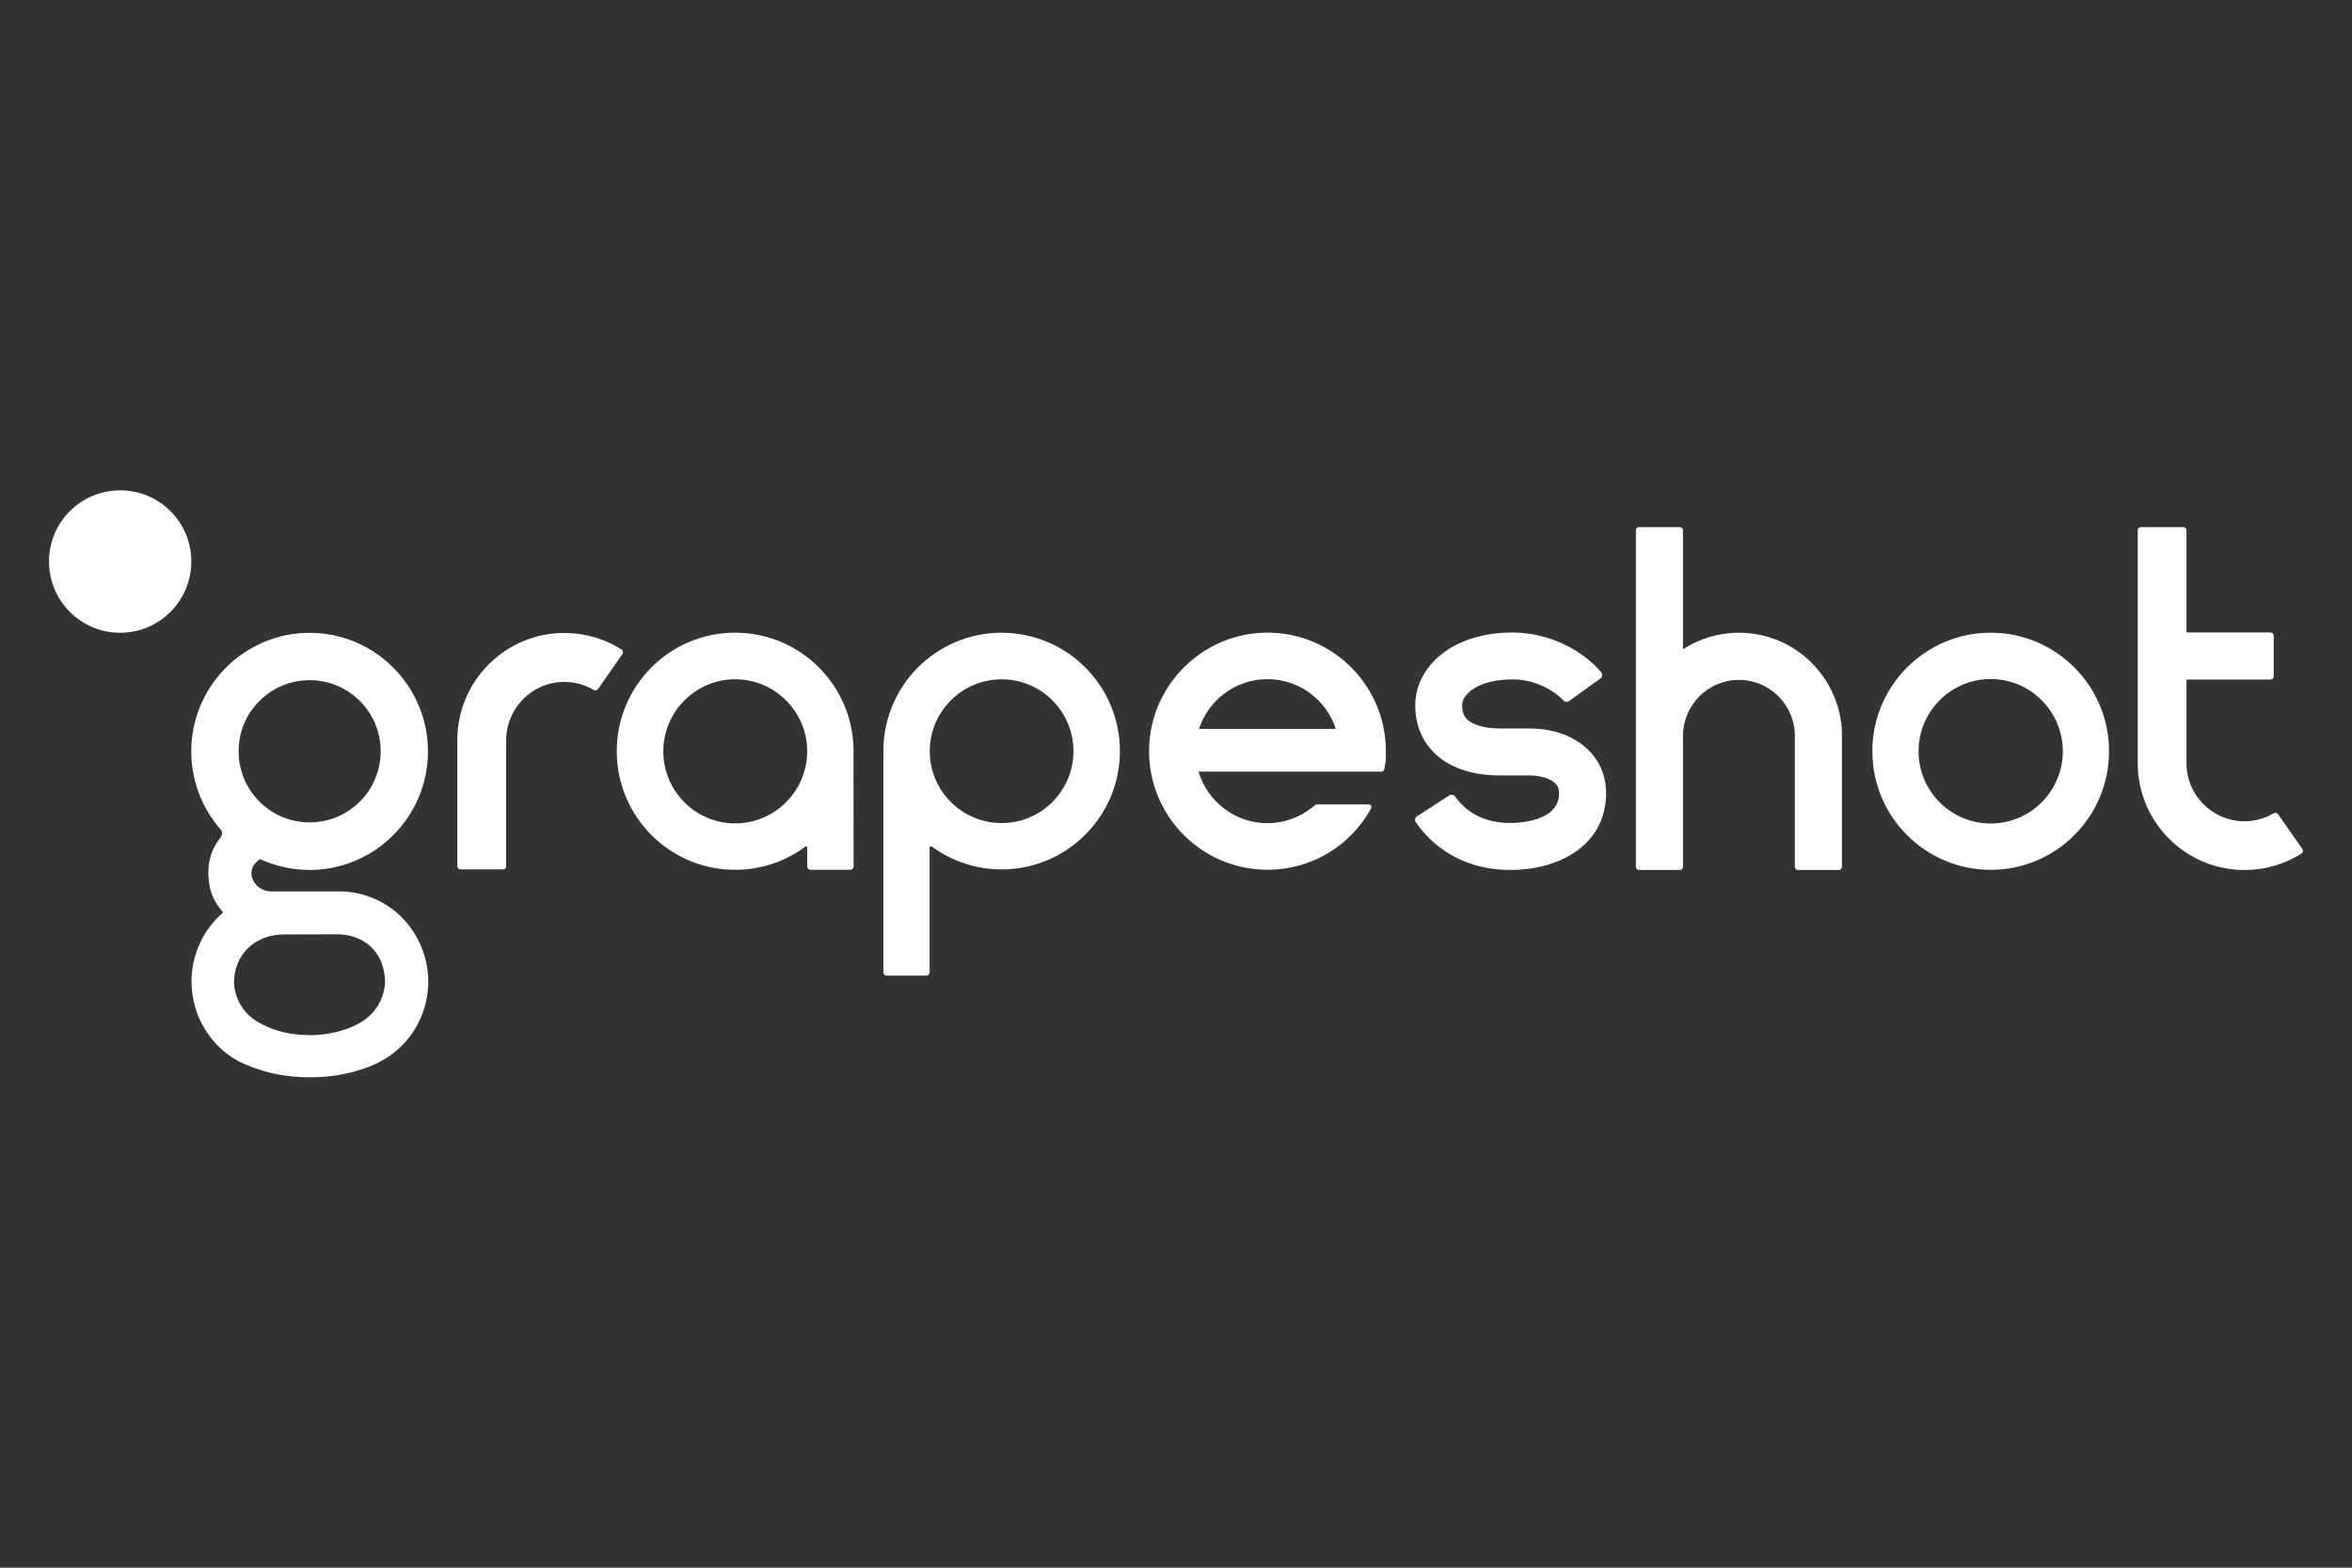 <?xml version="1.0" encoding="UTF-8"?> <svg xmlns="http://www.w3.org/2000/svg" id="Grapeshot" width="600" height="400" viewBox="0 0 600 400"><rect x="0" y="0" width="600" height="400" fill="#333333" stroke="none"/><defs><style>.cls-1{fill:#fff;}</style></defs><path class="cls-1" d="m385.3,221.97c-10.12,0-18.62-4.29-24.12-12.16-.36-.5-.2-1.2.31-1.53l8.22-5.32c.5-.33,1.14-.17,1.51.31,3.23,4.46,7.97,6.72,14.08,6.72,2.04,0,12.24-.36,12.43-7.39.03-1.45-.47-2.17-.92-2.65-1.25-1.28-3.79-2.09-6.66-2.09h-7.5c-7.33,0-13.21-2.09-17.03-6.02-3.12-3.23-4.71-7.5-4.57-12.38.25-8.98,8.87-18.07,24.84-18.07,9.93,0,18.4,5.1,22.58,10.15.39.5.31,1.23-.22,1.59l-7.97,5.74c-.45.31-1.06.28-1.42-.14-1.98-2.12-6.77-5.38-12.99-5.38-8.75,0-12.8,3.76-12.88,6.44-.06,2.4.89,3.37,1.2,3.68,1.48,1.53,4.57,2.4,8.48,2.4h7.5c6.24,0,11.65,2.04,15.25,5.72,2.93,3.01,4.43,6.94,4.29,11.32-.36,13.21-12.52,19.07-24.39,19.07"></path><path class="cls-1" d="m66.17,178.87c3.43-3.43,7.97-5.32,12.82-5.32s9.4,1.9,12.82,5.32,5.3,7.97,5.3,12.82-1.9,9.4-5.3,12.82c-3.43,3.43-7.97,5.32-12.82,5.32s-9.4-1.9-12.82-5.32c-3.43-3.43-5.3-7.97-5.3-12.82s1.87-9.4,5.3-12.82m-2.62,80.24l-.08-.06c-2.04-1.95-3.35-4.54-3.71-7.33-.03-.36-.06-.7-.06-1.03,0-6.8,4.88-11.82,11.88-12.24.36-.03.64-.03.92-.03l12.21-.03c.67,0,1.98,0,2.04.03,6.86.36,11.37,5.1,11.49,12.1-.17,4.1-2.31,7.86-5.77,10.06l-.08.06c-.47.31-.92.53-1.34.75-3.37,1.76-7.64,2.73-12.04,2.73s-8.5-.92-11.85-2.62l-.06-.03c-1.25-.59-2.4-1.34-3.4-2.26-.03-.03-.08-.08-.14-.11m36.33-27.27c-1.62-1.2-3.35-2.15-5.19-2.84-2.68-1.03-5.21-1.53-7.72-1.53h-17.84c-1.45-.03-2.43-.59-3.09-1.06-.86-.59-1.48-1.64-1.73-2.37-.47-1.37-.11-2.9,1-3.96l1-.89c3.99,1.84,8.25,2.79,12.66,2.79,16.64,0,30.19-13.58,30.19-30.25s-13.55-30.25-30.19-30.25-30.19,13.58-30.19,30.25c0,7.36,2.68,14.44,7.53,19.96l.06.06.03.03c.28.36.33.89.14,1.37-.11.28-.28.56-.5.84-2.62,3.46-3.46,7.44-2.56,12.18.39,2.12,1.31,4.04,2.93,6.02l.5.64c-4.93,4.21-7.86,10.4-8.06,16.95v.5c0,1.06.06,2.15.2,3.23.28,2.01.78,3.96,1.53,5.8,1.84,4.49,5.1,8.34,9.2,10.85,1.2.72,2.45,1.34,3.74,1.81,3.29,1.37,6.94,2.26,10.85,2.68,1.62.17,3.21.25,4.74.25,6.13,0,11.99-1.23,16.92-3.54.06-.03.11-.06.2-.08l.25-.14c.11-.06.25-.11.36-.2,4.96-2.54,8.81-6.83,10.85-12.13,1.03-2.68,1.56-5.52,1.56-8.42-.06-7.3-3.51-14.25-9.34-18.54"></path><path class="cls-1" d="m507.83,161.44c-16.67,0-30.19,13.55-30.19,30.25s13.52,30.25,30.19,30.25,30.19-13.55,30.19-30.25-13.52-30.25-30.19-30.25m0,11.82c10.15,0,18.4,8.28,18.4,18.43s-8.25,18.43-18.4,18.43-18.4-8.25-18.4-18.43,8.25-18.43,18.4-18.43"></path><path class="cls-1" d="m187.55,210.09c-10.12,0-18.34-8.25-18.34-18.37s8.22-18.4,18.34-18.4,18.37,8.25,18.37,18.4c-.03,10.12-8.25,18.37-18.37,18.37m30.17-17.29c0-.36.03-.75.03-1.12,0-16.7-13.52-30.25-30.22-30.25s-30.19,13.55-30.19,30.25,13.52,30.25,30.19,30.25c6.69,0,12.88-2.17,17.87-5.88h0l.03-.03c.06-.03.11-.06.17-.06.2,0,.33.14.33.33v4.8c0,.45.36.84.84.84h10.15c.45,0,.84-.36.84-.84,0,.03-.03-28.24-.03-28.3"></path><path class="cls-1" d="m255.52,210.01c-10.12,0-18.34-8.22-18.34-18.34s8.22-18.34,18.34-18.34,18.32,8.22,18.32,18.34-8.22,18.34-18.32,18.34m0-48.57c-16.67,0-30.17,13.52-30.17,30.19,0,.36.03.75.03,1.12,0,.06-.03.11-.03.17v55.17c0,.45.36.84.84.84h10.12c.45,0,.84-.36.84-.84v-31.84c0-.2.14-.33.33-.33.06,0,.11,0,.17.06h.03c4.99,3.68,11.18,5.85,17.84,5.85,16.64,0,30.17-13.52,30.17-30.19s-13.52-30.19-30.17-30.19"></path><path class="cls-1" d="m469.89,187.18c-.33-14.27-11.96-25.73-26.29-25.73-5.27,0-10.18,1.56-14.27,4.21v-30.39c0-.42-.36-.78-.78-.78h-10.45c-.45,0-.78.36-.78.78v52.5h0v33.43c0,.42.36.78.78.78h10.45c.45,0,.78-.36.78-.78v-33.54c.06-7.83,6.44-14.19,14.27-14.19s14.22,6.36,14.27,14.19v33.54c0,.42.36.78.78.78h10.45c.45,0,.78-.36.78-.78v-34.01"></path><path class="cls-1" d="m143.98,161.5c-15.05,0-27.27,12.21-27.32,27.29v32.23c0,.45.36.81.81.81h10.85c.45,0,.81-.36.81-.81v-32.2c.03-8.17,6.66-14.83,14.83-14.83,2.73,0,5.3.75,7.5,2.04.36.22.84.14,1.09-.22l6.22-8.92c.28-.39.17-.92-.22-1.17-4.18-2.68-9.2-4.21-14.55-4.21"></path><path class="cls-1" d="m587.34,216.62l-6.22-8.89c-.25-.36-.72-.45-1.09-.22-2.2,1.28-4.74,2.04-7.47,2.04-8.14,0-14.78-6.64-14.78-14.78v-21.38h21.44c.45,0,.81-.36.81-.81v-10.37c0-.45-.36-.84-.81-.84h-21.44v-26.07c0-.45-.36-.81-.81-.81h-10.82c-.45,0-.81.36-.81.81v59.47c.03,15.03,12.21,27.21,27.24,27.21,5.35,0,10.34-1.53,14.55-4.21.36-.25.47-.78.2-1.14"></path><path class="cls-1" d="m305.87,185.98c2.4-7.36,9.31-12.69,17.45-12.69s15.05,5.32,17.45,12.69h-34.9Zm47.67,5.69c0-17.42-14.69-31.39-32.34-30.17-14.89,1.03-26.96,13.1-27.99,28.02-1.23,17.68,12.74,32.4,30.14,32.4,11.32,0,21.1-6.16,26.29-15.42h0c.06-.08.11-.17.14-.25.11-.22.11-.47-.03-.67-.11-.2-.33-.33-.59-.33h-13.21c-.17,0-.33.06-.45.17-.28.25-.59.47-.92.72h0c-3.12,2.43-7,3.9-11.24,3.9-8.31,0-15.33-5.58-17.59-13.16h46.64c.36,0,.67-.25.75-.61.22-1.23.39-2.09.39-2.93,0-.11.03-.2.03-.2-.06-.5-.03-.98-.03-1.48"></path><path class="cls-1" d="m48.8,143.27c0,10.04-8.11,18.18-18.15,18.18s-18.15-8.14-18.15-18.18,8.11-18.15,18.15-18.15c10.04-.03,18.15,8.11,18.15,18.15"></path></svg> 